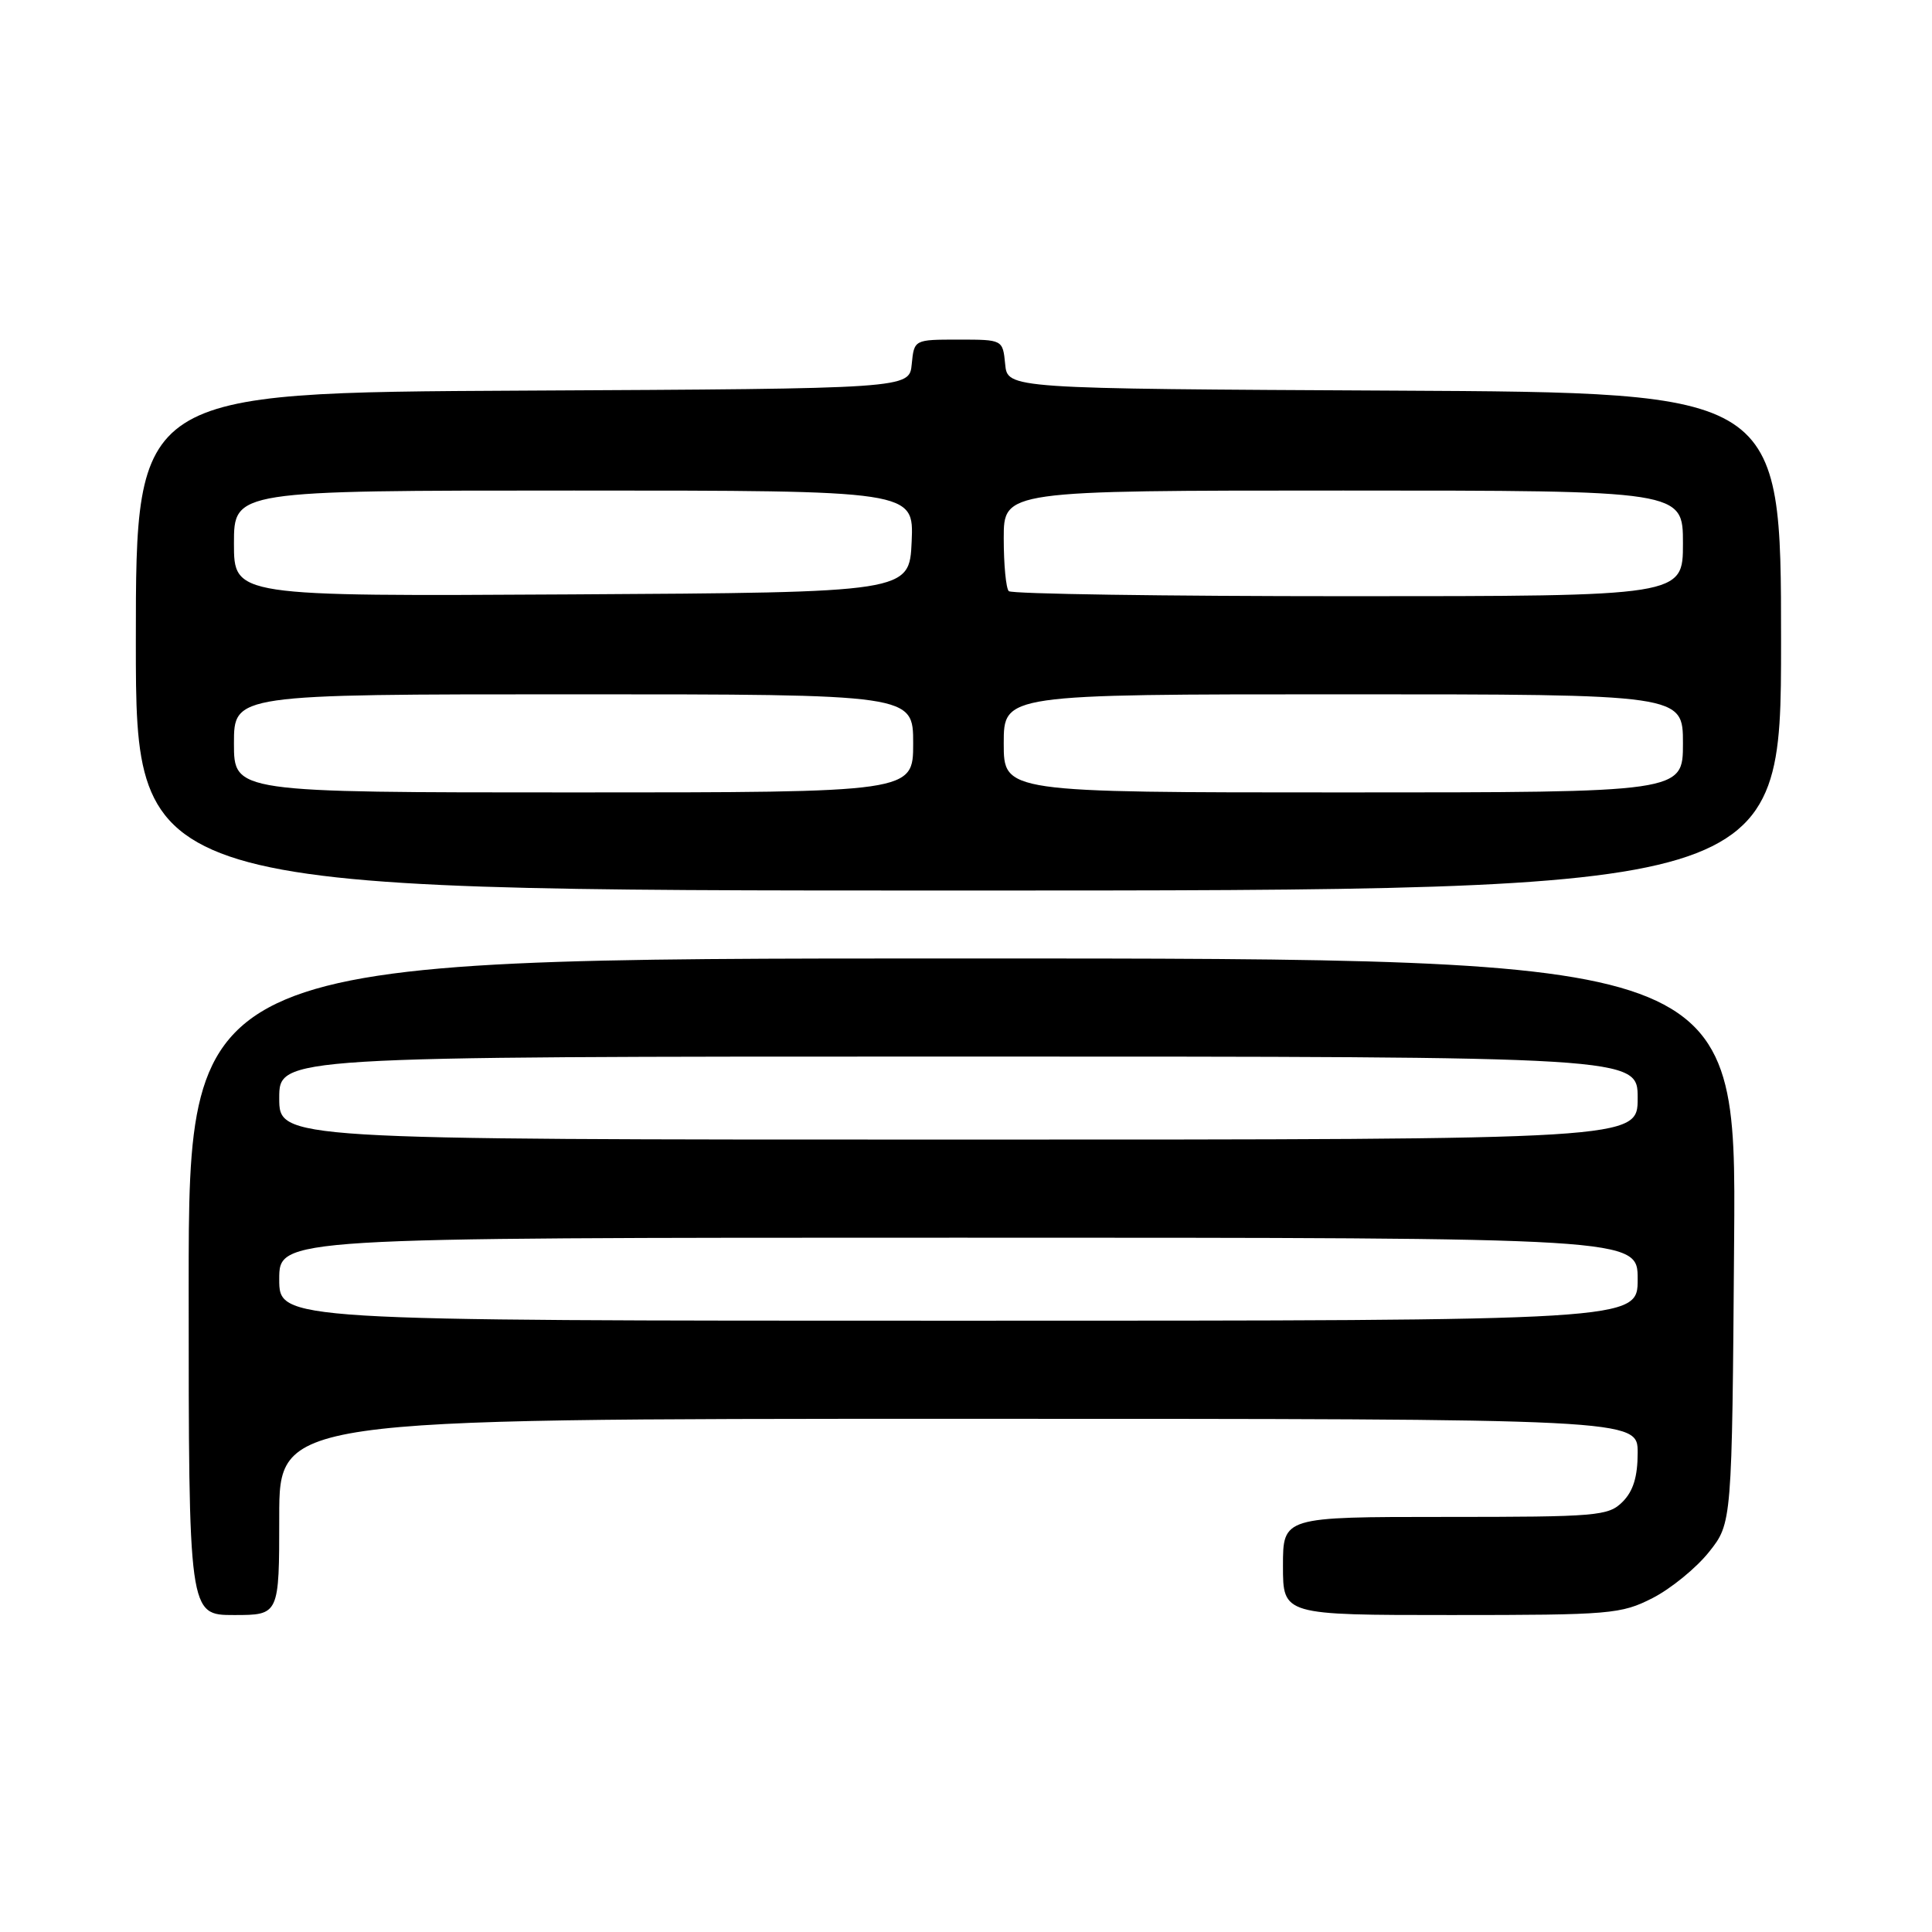 <?xml version="1.0" encoding="UTF-8" standalone="no"?>
<!DOCTYPE svg PUBLIC "-//W3C//DTD SVG 1.1//EN" "http://www.w3.org/Graphics/SVG/1.1/DTD/svg11.dtd" >
<svg xmlns="http://www.w3.org/2000/svg" xmlns:xlink="http://www.w3.org/1999/xlink" version="1.1" viewBox="0 0 256 256">
 <g >
 <path fill="currentColor"
d=" M 37.00 201.00 C 37.00 188.00 37.00 188.00 127.00 188.00 C 217.00 188.00 217.00 188.00 217.00 192.50 C 217.00 195.67 216.41 197.59 215.00 199.00 C 213.12 200.88 211.67 201.00 191.50 201.00 C 170.00 201.00 170.00 201.00 170.00 207.50 C 170.00 214.00 170.00 214.00 192.29 214.00 C 213.43 214.00 214.80 213.88 218.98 211.75 C 221.40 210.51 224.76 207.77 226.44 205.66 C 229.50 201.82 229.50 201.82 229.78 164.41 C 230.07 127.00 230.07 127.00 127.53 127.00 C 25.00 127.00 25.00 127.00 25.00 170.50 C 25.00 214.00 25.00 214.00 31.00 214.00 C 37.00 214.00 37.00 214.00 37.00 201.00 Z  M 236.00 85.01 C 236.00 52.02 236.00 52.02 184.75 51.76 C 133.50 51.50 133.50 51.50 133.19 48.25 C 132.87 45.00 132.87 45.00 127.00 45.00 C 121.13 45.00 121.13 45.00 120.81 48.25 C 120.50 51.50 120.50 51.50 69.25 51.76 C 18.00 52.02 18.00 52.02 18.00 85.01 C 18.00 118.00 18.00 118.00 127.00 118.00 C 236.00 118.00 236.00 118.00 236.00 85.01 Z  M 37.00 169.50 C 37.00 164.00 37.00 164.00 127.00 164.00 C 217.00 164.00 217.00 164.00 217.00 169.50 C 217.00 175.00 217.00 175.00 127.00 175.00 C 37.00 175.00 37.00 175.00 37.00 169.50 Z  M 37.00 145.50 C 37.00 140.00 37.00 140.00 127.00 140.00 C 217.00 140.00 217.00 140.00 217.00 145.50 C 217.00 151.00 217.00 151.00 127.00 151.00 C 37.00 151.00 37.00 151.00 37.00 145.50 Z  M 31.00 98.50 C 31.00 92.00 31.00 92.00 76.00 92.00 C 121.00 92.00 121.00 92.00 121.00 98.50 C 121.00 105.00 121.00 105.00 76.00 105.00 C 31.00 105.00 31.00 105.00 31.00 98.50 Z  M 133.00 98.50 C 133.00 92.00 133.00 92.00 178.00 92.00 C 223.00 92.00 223.00 92.00 223.00 98.50 C 223.00 105.00 223.00 105.00 178.00 105.00 C 133.00 105.00 133.00 105.00 133.00 98.50 Z  M 31.00 72.01 C 31.00 65.00 31.00 65.00 76.05 65.00 C 121.09 65.00 121.09 65.00 120.80 71.75 C 120.50 78.50 120.50 78.50 75.75 78.76 C 31.00 79.02 31.00 79.02 31.00 72.01 Z  M 133.67 78.33 C 133.30 77.97 133.00 74.82 133.00 71.33 C 133.00 65.00 133.00 65.00 178.00 65.00 C 223.00 65.00 223.00 65.00 223.00 72.00 C 223.00 79.00 223.00 79.00 178.67 79.00 C 154.28 79.00 134.03 78.70 133.67 78.33 Z "/>
</g>
</svg>